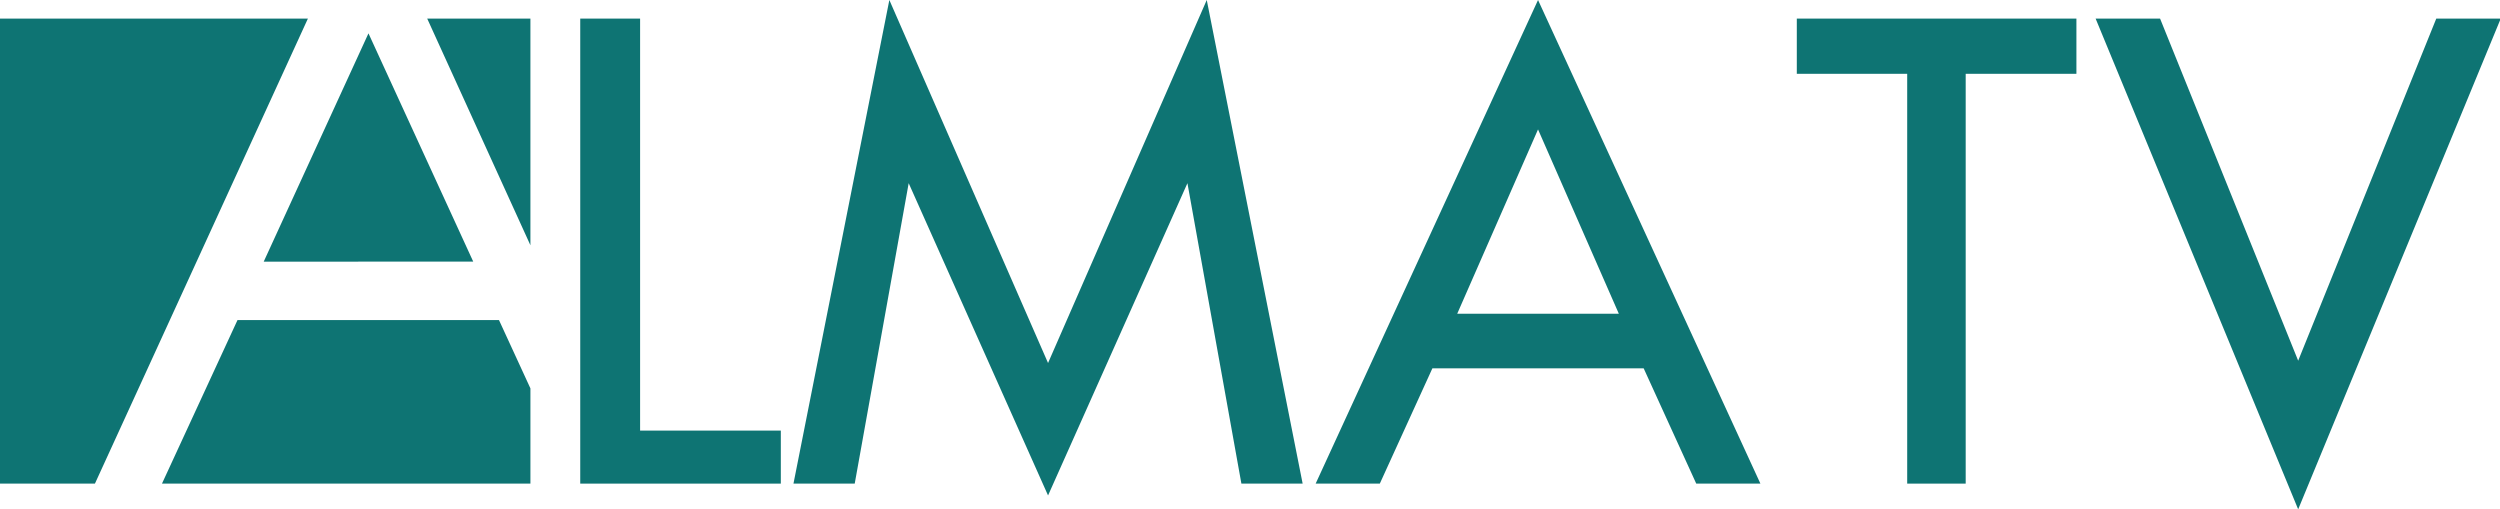 <svg width="600pt" height="122.2pt" version="1.1" viewBox="0 0 600 122.2" xmlns="http://www.w3.org/2000/svg">
 <g transform="matrix(1.219 0 0 1.219 0 -.883)" fill="#0e7473">
  <path d="m259.03 95.94h12.631l10.35-22.695h41.6l10.35 22.695h12.631l-43.78-95.215zm43.781-69.738 15.91 36.293h-31.821z"/>
  <path d="m156.22 95.94h12.06l10.624-59.15 27.439 61.481 27.441-61.481 10.624 59.15h12.06l-18.88-95.215-31.246 71.47-31.244-71.47z"/>
  <path d="m114.24 4.385h11.785v81.115h27.705v10.44h-39.49z"/>
  <path d="m353.76 4.385h55.05v10.87h-21.8v80.685h-11.515v-80.685h-21.735z"/>
  <path d="m412.59 4.385 39.88 96.615 39.88-96.615h-12.69l-27.19 67.355-27.19-67.355z"/>
  <path d="m0 4.385h60.62l-41.93 91.555h-18.69z"/>
  <path d="m84.11 4.385h20.32v44.625z"/>
  <path d="m72.545 7.29 20.625 44.94-41.25 0.01z"/>
  <path d="m31.89 95.94 14.87-32.2h51.48l6.19 13.45v18.75z"/>
 </g>
</svg>
